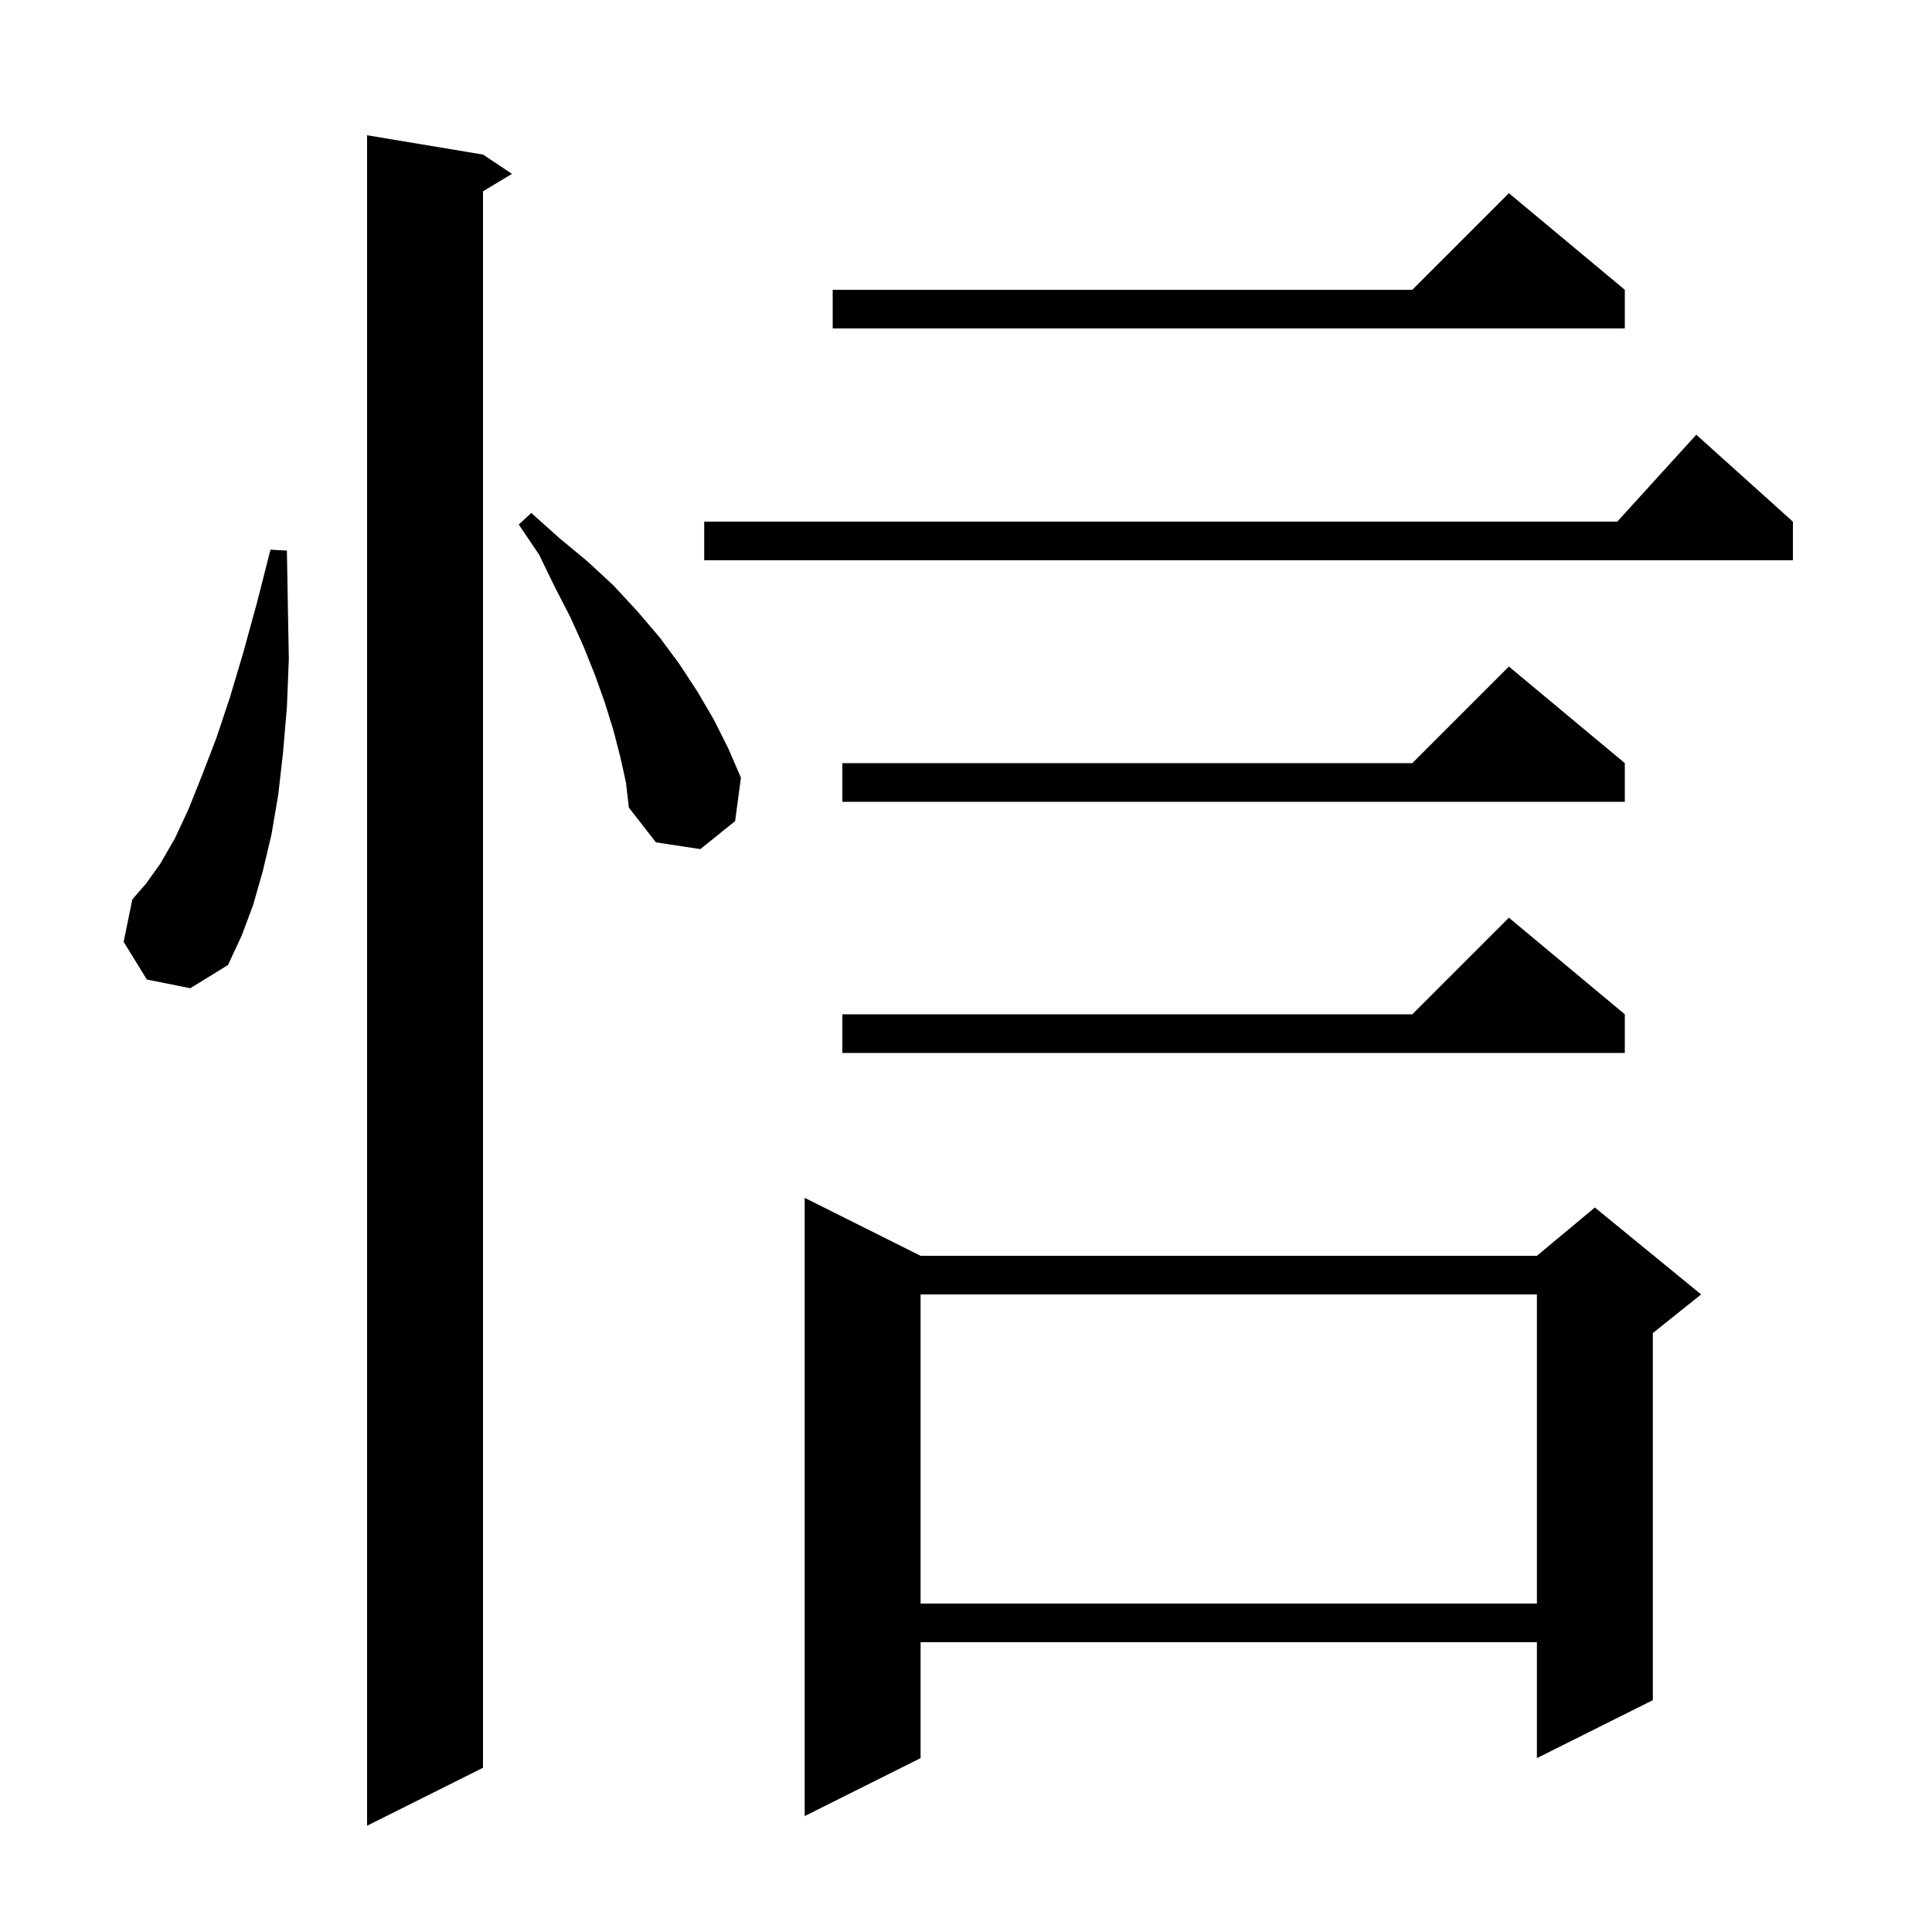 <svg xmlns="http://www.w3.org/2000/svg" xmlns:xlink="http://www.w3.org/1999/xlink" version="1.1" baseProfile="full" viewBox="0 0 200 200" width="200" height="200">
<g fill="black">
<path d="M 50.0 16.0 L 53.0 18.0 L 50.0 19.8 L 50.0 183.0 L 38.0 189.0 L 38.0 14.0 Z M 95.3 130.0 L 159.1 130.0 L 165.1 125.0 L 176.1 134.0 L 171.1 138.0 L 171.1 176.0 L 159.1 182.0 L 159.1 170.0 L 95.3 170.0 L 95.3 182.0 L 83.3 188.0 L 83.3 124.0 Z M 95.3 134.0 L 95.3 166.0 L 159.1 166.0 L 159.1 134.0 Z M 168.2 105.0 L 168.2 109.0 L 87.2 109.0 L 87.2 105.0 L 146.2 105.0 L 156.2 95.0 Z M 15.2 101.4 L 12.8 97.5 L 13.7 93.1 L 15.1 91.5 L 16.6 89.4 L 18.1 86.8 L 19.5 83.8 L 20.9 80.3 L 22.4 76.4 L 23.8 72.2 L 25.2 67.5 L 26.6 62.4 L 28.0 56.9 L 29.7 57.0 L 29.8 62.8 L 29.9 68.2 L 29.7 73.2 L 29.3 77.9 L 28.8 82.3 L 28.1 86.4 L 27.2 90.2 L 26.2 93.7 L 25.0 96.9 L 23.6 99.9 L 19.7 102.3 Z M 64.2 78.3 L 63.5 75.6 L 62.6 72.7 L 61.6 69.9 L 60.4 66.9 L 59.0 63.8 L 57.4 60.7 L 55.8 57.4 L 53.7 54.3 L 55.0 53.1 L 57.9 55.7 L 60.8 58.1 L 63.5 60.6 L 66.0 63.3 L 68.3 66.0 L 70.3 68.7 L 72.2 71.6 L 73.9 74.5 L 75.4 77.5 L 76.7 80.5 L 76.1 85.0 L 72.5 87.9 L 67.9 87.2 L 65.1 83.6 L 64.8 81.0 Z M 168.2 79.0 L 168.2 83.0 L 87.2 83.0 L 87.2 79.0 L 146.2 79.0 L 156.2 69.0 Z M 185.6 54.0 L 185.6 58.0 L 72.9 58.0 L 72.9 54.0 L 167.418 54.0 L 175.6 45.0 Z M 168.2 30.0 L 168.2 34.0 L 86.2 34.0 L 86.2 30.0 L 146.2 30.0 L 156.2 20.0 Z " />
</g>
</svg>
